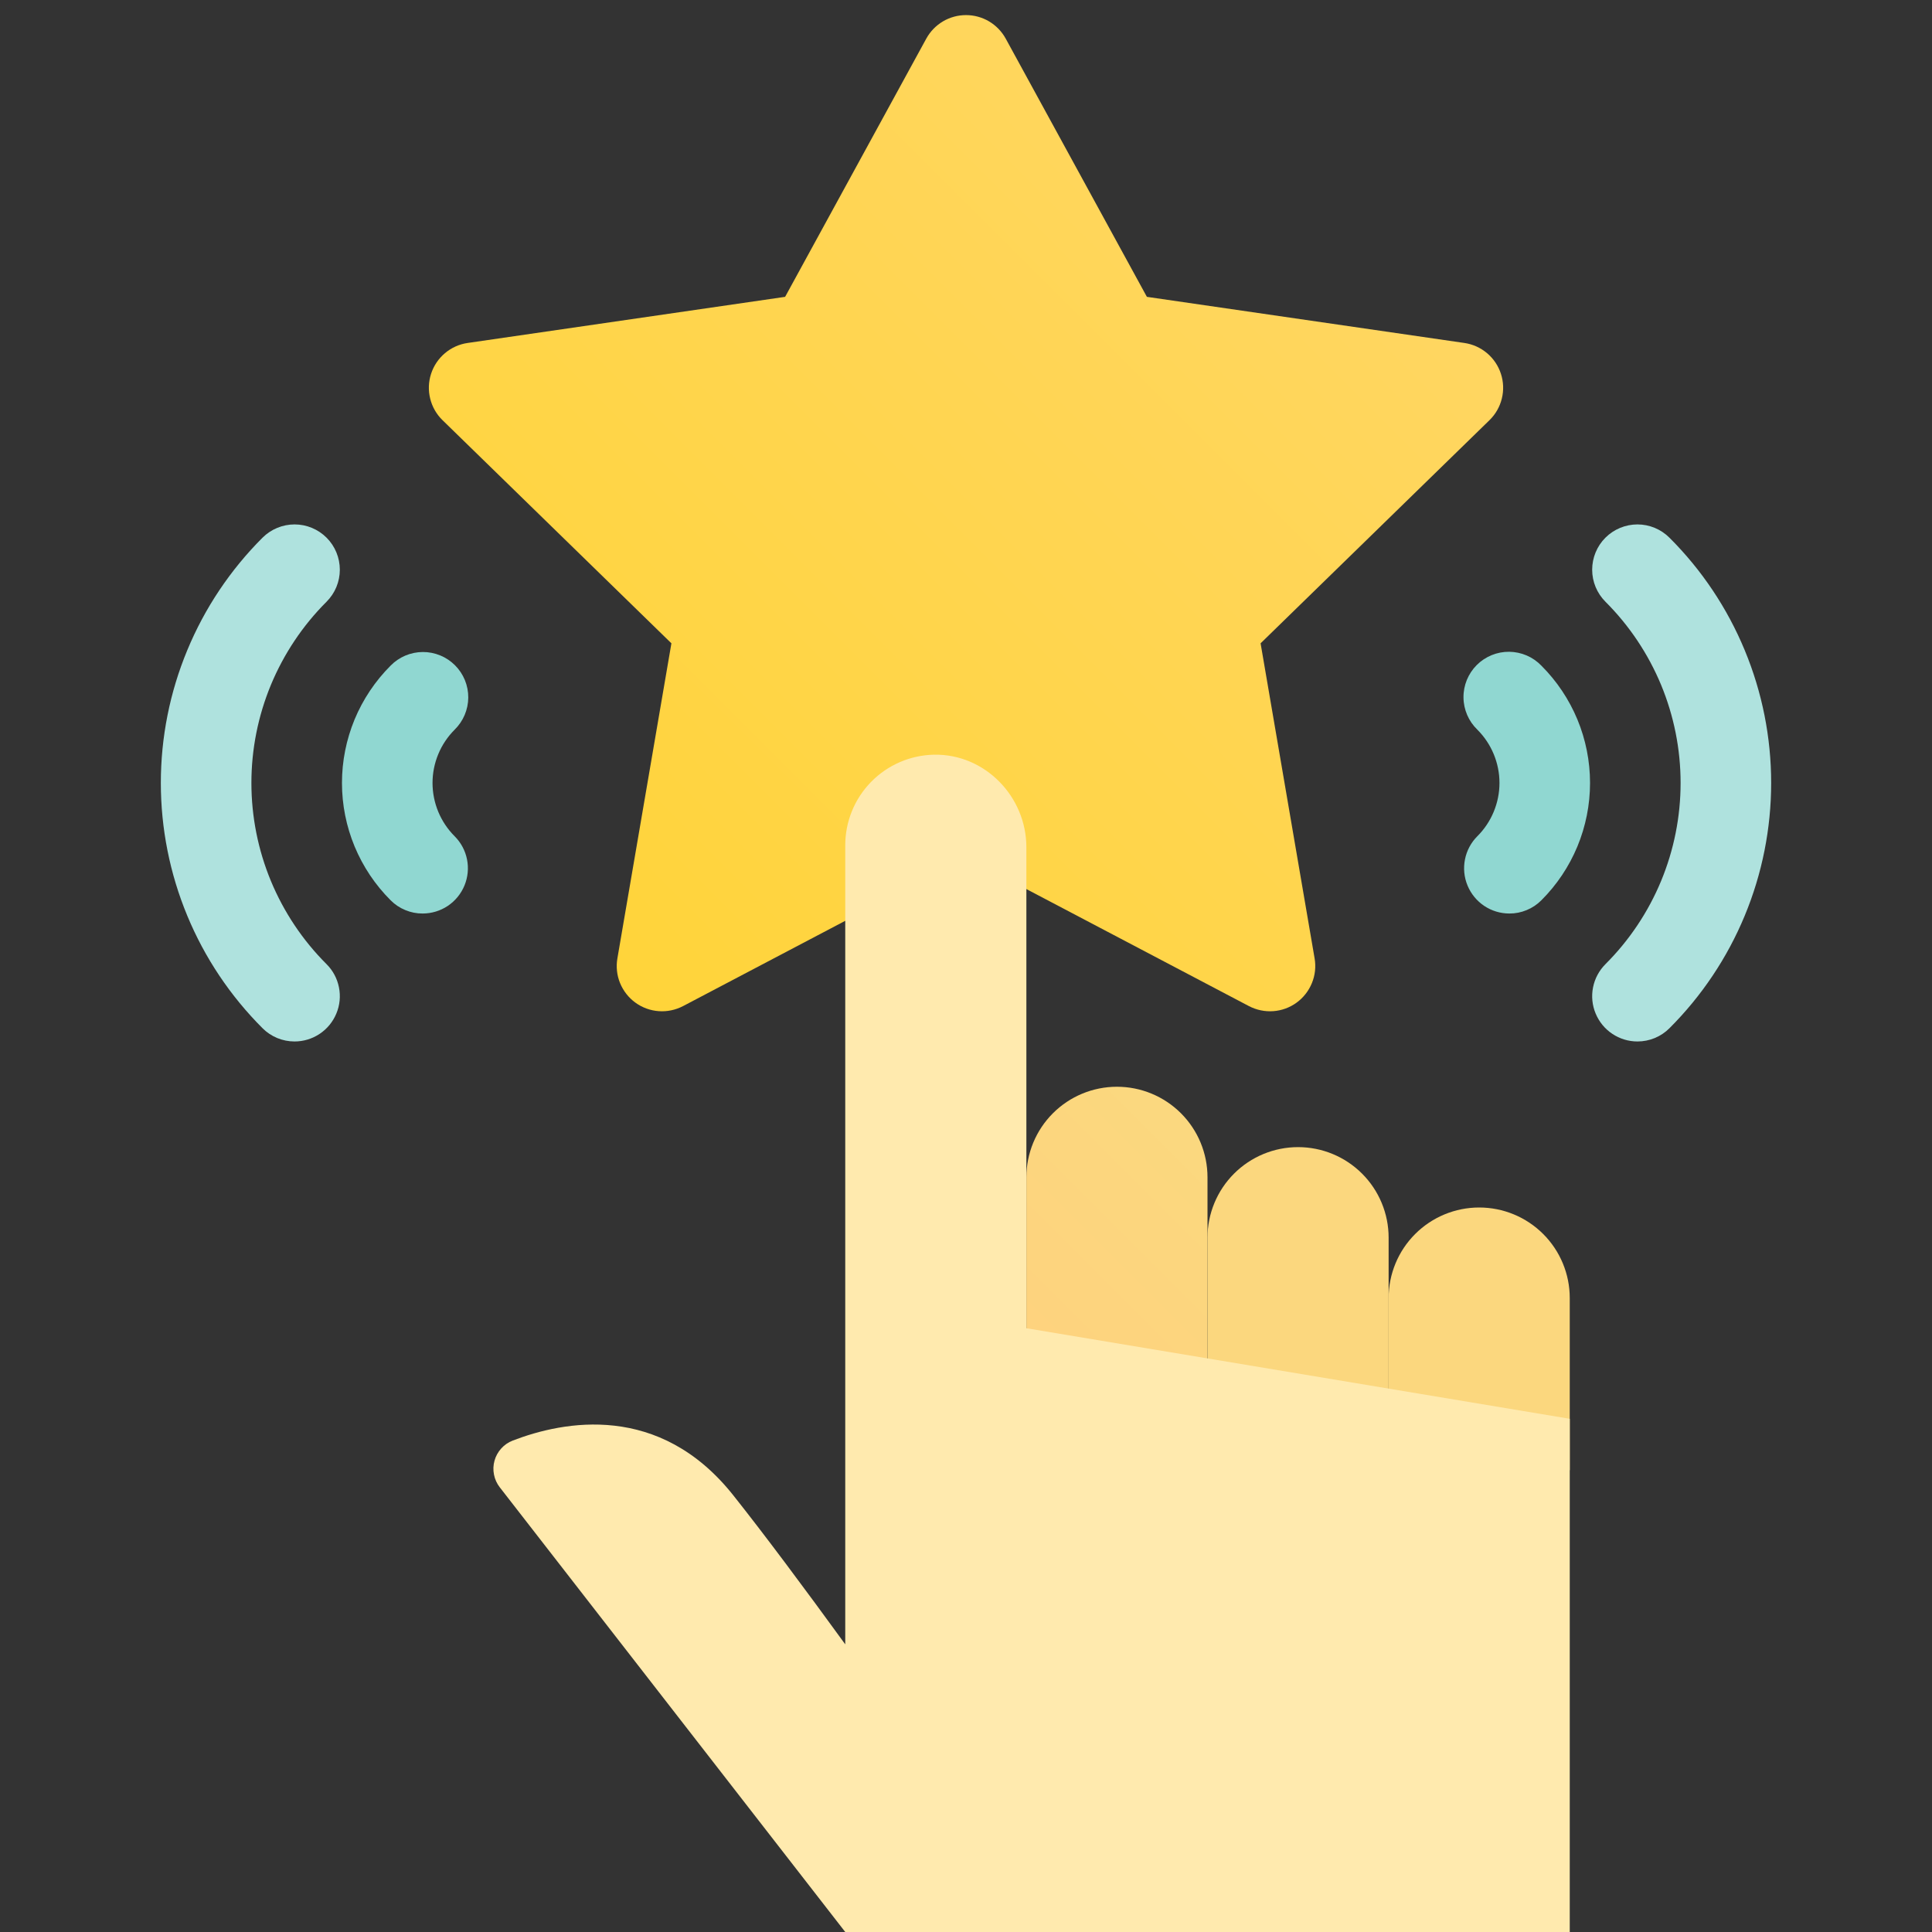 <svg width="48" height="48" viewBox="0 0 48 48" fill="none" xmlns="http://www.w3.org/2000/svg">
<rect x="0" y="0" width="48" height="48" fill="#333333" stroke="none"/>
<g clip-path="url(#clip0)">
<path d="M37.29 9.287C37.225 9.087 37.106 8.91 36.945 8.774C36.785 8.639 36.59 8.551 36.382 8.521L28.494 7.375L24.987 0.96C24.89 0.783 24.747 0.635 24.574 0.532C24.4 0.429 24.202 0.375 24 0.375C23.798 0.375 23.6 0.429 23.426 0.532C23.253 0.635 23.11 0.783 23.013 0.96L19.506 7.375L11.618 8.521C11.41 8.551 11.215 8.639 11.055 8.774C10.894 8.91 10.775 9.087 10.71 9.287C10.645 9.486 10.637 9.7 10.688 9.904C10.738 10.108 10.844 10.293 10.995 10.44L16.681 15.983L15.339 23.81C15.303 24.017 15.326 24.23 15.405 24.424C15.485 24.618 15.616 24.787 15.786 24.91C15.956 25.034 16.157 25.107 16.366 25.122C16.576 25.137 16.785 25.093 16.971 24.996L24 21.3L31.029 24.996C31.215 25.093 31.424 25.137 31.634 25.122C31.843 25.107 32.044 25.034 32.214 24.91C32.383 24.787 32.515 24.618 32.594 24.424C32.674 24.23 32.697 24.017 32.661 23.81L31.319 15.983L37.005 10.44C37.156 10.293 37.262 10.108 37.312 9.904C37.363 9.7 37.355 9.486 37.29 9.287Z" fill="url(#paint0_linear)"/>
<path d="M37.5 22.696C37.277 22.696 37.06 22.63 36.875 22.507C36.69 22.383 36.546 22.207 36.461 22.002C36.375 21.796 36.353 21.57 36.397 21.351C36.44 21.133 36.547 20.933 36.705 20.775C36.879 20.602 37.017 20.395 37.111 20.168C37.205 19.941 37.254 19.698 37.254 19.452C37.254 19.206 37.205 18.963 37.111 18.736C37.017 18.509 36.879 18.303 36.705 18.129C36.597 18.025 36.511 17.901 36.452 17.764C36.393 17.627 36.361 17.479 36.36 17.329C36.358 17.18 36.387 17.031 36.443 16.893C36.5 16.755 36.583 16.629 36.689 16.523C36.795 16.417 36.92 16.334 37.059 16.277C37.197 16.22 37.346 16.192 37.495 16.193C37.645 16.195 37.792 16.226 37.93 16.285C38.067 16.344 38.191 16.43 38.295 16.538C38.678 16.92 38.982 17.375 39.19 17.875C39.397 18.375 39.504 18.911 39.504 19.453C39.504 19.994 39.397 20.53 39.19 21.03C38.982 21.531 38.678 21.985 38.295 22.367C38.191 22.472 38.067 22.555 37.93 22.611C37.794 22.668 37.648 22.697 37.5 22.696Z" fill="#90D7D1"/>
<path d="M40.682 25.875C40.459 25.875 40.242 25.809 40.057 25.685C39.872 25.562 39.728 25.386 39.643 25.18C39.557 24.975 39.535 24.748 39.579 24.53C39.622 24.312 39.73 24.112 39.887 23.954C40.479 23.363 40.948 22.662 41.269 21.889C41.589 21.117 41.754 20.289 41.754 19.452C41.754 18.616 41.589 17.788 41.269 17.015C40.948 16.243 40.479 15.541 39.887 14.95C39.676 14.739 39.557 14.453 39.557 14.155C39.557 13.857 39.675 13.57 39.886 13.359C40.097 13.148 40.383 13.03 40.681 13.029C40.98 13.029 41.266 13.148 41.477 13.359C42.278 14.158 42.914 15.108 43.347 16.154C43.781 17.2 44.004 18.32 44.004 19.452C44.004 20.584 43.781 21.705 43.347 22.751C42.914 23.796 42.278 24.746 41.477 25.546C41.373 25.651 41.249 25.733 41.112 25.79C40.976 25.846 40.83 25.875 40.682 25.875Z" fill="#AFE2DE"/>
<path d="M10.5 22.696C10.352 22.697 10.206 22.668 10.07 22.611C9.933 22.555 9.809 22.472 9.705 22.367C9.322 21.985 9.018 21.53 8.81 21.03C8.603 20.53 8.496 19.994 8.496 19.452C8.496 18.911 8.603 18.375 8.81 17.874C9.018 17.374 9.322 16.92 9.705 16.537C9.809 16.431 9.933 16.346 10.07 16.288C10.207 16.23 10.354 16.2 10.503 16.199C10.652 16.198 10.799 16.227 10.937 16.284C11.075 16.34 11.2 16.424 11.305 16.529C11.41 16.634 11.493 16.759 11.55 16.897C11.606 17.035 11.635 17.182 11.634 17.331C11.633 17.48 11.602 17.627 11.544 17.764C11.486 17.901 11.401 18.025 11.295 18.129C11.121 18.303 10.983 18.509 10.889 18.736C10.795 18.963 10.746 19.206 10.746 19.452C10.746 19.698 10.795 19.941 10.889 20.169C10.983 20.395 11.121 20.602 11.295 20.776C11.452 20.933 11.56 21.133 11.603 21.352C11.647 21.57 11.624 21.796 11.539 22.002C11.454 22.207 11.31 22.383 11.125 22.507C10.94 22.63 10.723 22.696 10.5 22.696Z" fill="#90D7D1"/>
<path d="M7.318 25.875C7.17 25.875 7.024 25.846 6.888 25.79C6.751 25.733 6.627 25.651 6.523 25.546C5.722 24.746 5.086 23.796 4.653 22.751C4.219 21.705 3.996 20.584 3.996 19.452C3.996 18.32 4.219 17.199 4.653 16.154C5.086 15.108 5.722 14.158 6.523 13.358C6.734 13.148 7.02 13.029 7.319 13.029C7.617 13.029 7.903 13.148 8.114 13.359C8.325 13.57 8.443 13.857 8.443 14.155C8.443 14.453 8.324 14.739 8.113 14.95C7.521 15.541 7.052 16.243 6.731 17.015C6.411 17.788 6.246 18.616 6.246 19.452C6.246 20.289 6.411 21.117 6.731 21.889C7.052 22.662 7.521 23.363 8.113 23.954C8.271 24.111 8.378 24.312 8.421 24.53C8.465 24.748 8.443 24.975 8.357 25.18C8.272 25.386 8.128 25.562 7.943 25.685C7.758 25.809 7.541 25.875 7.318 25.875Z" fill="#AFE2DE"/>
<path d="M30 30.75V29.25C30 28.653 29.763 28.081 29.341 27.659C28.919 27.237 28.347 27 27.75 27C27.153 27 26.581 27.237 26.159 27.659C25.737 28.081 25.5 28.653 25.5 29.25V36.526H30V30.75Z" fill="url(#paint1_linear)"/>
<path d="M34.5 32.25V30.75C34.5 30.153 34.263 29.581 33.841 29.159C33.419 28.737 32.847 28.5 32.25 28.5C31.653 28.5 31.081 28.737 30.659 29.159C30.237 29.581 30 30.153 30 30.75V36.526H34.5V32.25Z" fill="url(#paint2_linear)"/>
<path d="M39 32.25C39 31.653 38.763 31.081 38.341 30.659C37.919 30.237 37.347 30 36.75 30C36.153 30 35.581 30.237 35.159 30.659C34.737 31.081 34.5 31.653 34.5 32.25V36.526H39V32.25Z" fill="url(#paint3_linear)"/>
<path d="M25.5 33V21.051C25.5 19.789 24.468 18.727 23.206 18.75C22.617 18.762 22.056 19.004 21.644 19.424C21.231 19.845 21 20.411 21 21V40.853C19.98 39.45 18.985 38.115 18.214 37.145C16.382 34.841 14.006 35.302 12.738 35.791C12.629 35.833 12.531 35.9 12.453 35.987C12.374 36.074 12.317 36.177 12.286 36.29C12.254 36.403 12.25 36.521 12.273 36.636C12.295 36.751 12.345 36.859 12.416 36.951L21 48H39V35.25L25.5 33Z" fill="url(#paint4_linear)"/>
</g>
<defs>
<linearGradient id="paint0_linear" x1="14.67" y1="23.814" x2="33.33" y2="5.153" gradientUnits="userSpaceOnUse">
<stop offset="0.011" stop-color="#FFD43A"/>
<stop offset="1" stop-color="#FFD661"/>
</linearGradient>
<linearGradient id="paint1_linear" x1="24.29" y1="35.882" x2="32.321" y2="27.851" gradientUnits="userSpaceOnUse">
<stop stop-color="#FFD07D"/>
<stop offset="1" stop-color="#FADA7F"/>
</linearGradient>
<linearGradient id="paint2_linear" x1="1321.91" y1="3325.06" x2="1908.51" y2="2996.16" gradientUnits="userSpaceOnUse">
<stop stop-color="#FFD07D"/>
<stop offset="1" stop-color="#FADA7F"/>
</linearGradient>
<linearGradient id="paint3_linear" x1="1452.41" y1="2893.17" x2="1974.95" y2="2532.84" gradientUnits="userSpaceOnUse">
<stop stop-color="#FFD07D"/>
<stop offset="1" stop-color="#FADA7F"/>
</linearGradient>
<linearGradient id="paint4_linear" x1="5735.77" y1="13737" x2="9410.21" y2="10377.7" gradientUnits="userSpaceOnUse">
<stop stop-color="#FFD07D"/>
<stop offset="1" stop-color="#FFEAAE"/>
</linearGradient>
<clipPath id="clip0">
<rect width="48" height="48" fill="white"/>
</clipPath>
</defs>
</svg>
